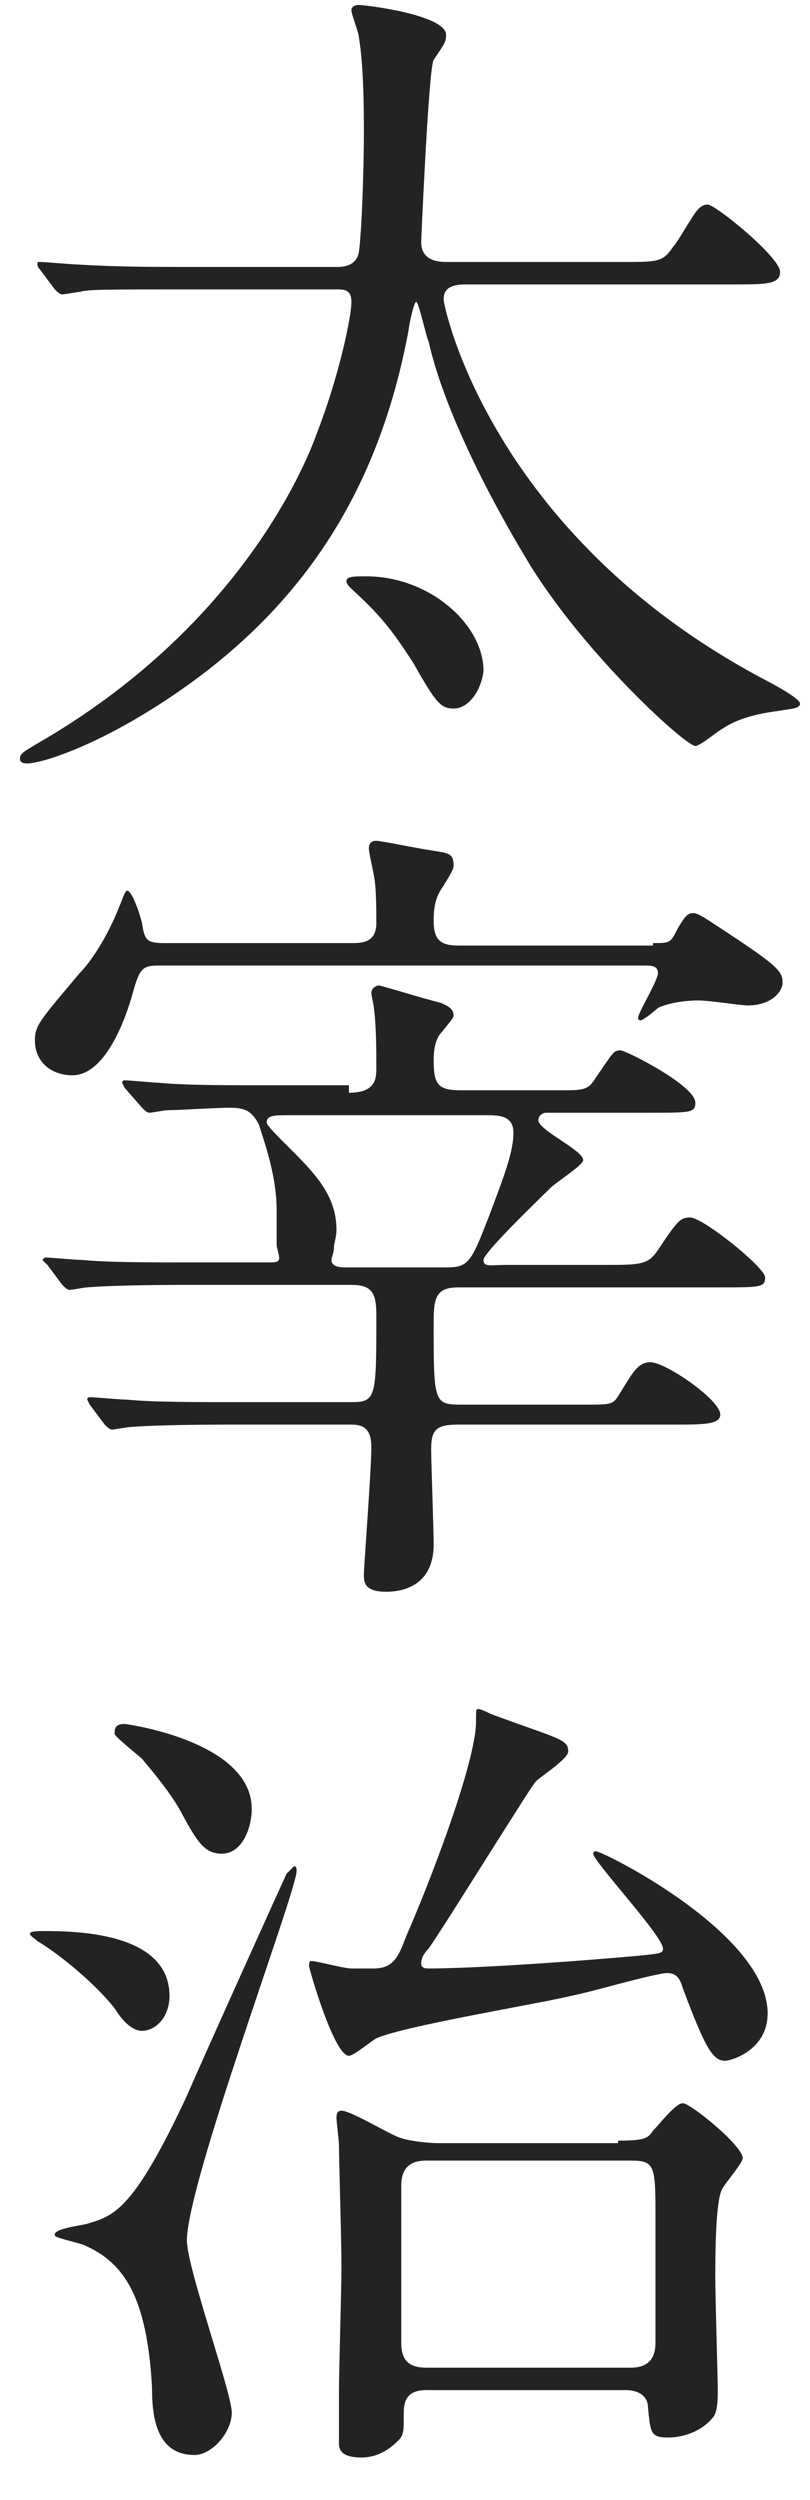 <?xml version="1.0" encoding="utf-8"?>
<!-- Generator: Adobe Illustrator 19.0.0, SVG Export Plug-In . SVG Version: 6.00 Build 0)  -->
<!DOCTYPE svg PUBLIC "-//W3C//DTD SVG 1.1//EN" "http://www.w3.org/Graphics/SVG/1.1/DTD/svg11.dtd">
<svg version="1.1" id="レイヤー_1" xmlns="http://www.w3.org/2000/svg" xmlns:xlink="http://www.w3.org/1999/xlink" x="0px"
	 y="0px" viewBox="-281 338.3 32.5 100.2" style="enable-background:new -281 338.3 32.5 100.2;" xml:space="preserve">
<style type="text/css">
	.st0{fill:#212325;}
</style>
<g>
	<path class="st0" d="M-273.6,349.9c-3.1,0-3.9,0-4.2,0.1c-0.1,0-0.6,0.1-0.7,0.1c-0.1,0-0.2-0.1-0.3-0.2l-0.6-0.8
		c-0.1-0.1-0.1-0.2-0.1-0.2c0-0.1,0-0.1,0.1-0.1c0.2,0,1.3,0.1,1.5,0.1c1.6,0.1,3,0.1,4.6,0.1h5.8c0.2,0,0.8,0,0.9-0.6
		c0.1-0.7,0.2-3,0.2-4.9c0-2.1-0.1-3.1-0.2-3.7c0-0.2-0.3-0.9-0.3-1.1c0-0.1,0.1-0.2,0.3-0.2c0.3,0,3.5,0.4,3.5,1.2
		c0,0.3-0.1,0.4-0.5,1c-0.2,0.3-0.5,7.2-0.5,7.3c0,0.5,0.3,0.8,1,0.8h7.1c1.4,0,1.6,0,2-0.6c0.2-0.2,0.8-1.3,1-1.5
		c0.1-0.1,0.2-0.2,0.4-0.2c0.3,0,2.9,2.1,2.9,2.7c0,0.5-0.6,0.5-1.8,0.5h-10.8c-0.5,0-0.9,0.1-0.9,0.6c0,0.3,1.9,9.4,12.8,15.2
		c0.4,0.2,1.5,0.8,1.5,1c0,0.2-0.3,0.2-0.9,0.3c-0.8,0.1-1.6,0.3-2.2,0.7c-0.2,0.1-0.9,0.7-1.1,0.7c-0.4,0-4.7-3.9-6.9-7.7
		c-0.9-1.5-3.1-5.4-3.8-8.5c-0.1-0.2-0.4-1.6-0.5-1.6s-0.3,1-0.3,1.1c-1.2,6.5-4.3,11.3-9.8,14.9c-2.9,1.9-5,2.5-5.5,2.5
		c-0.1,0-0.3,0-0.3-0.2c0-0.2,0.2-0.3,0.7-0.6c8-4.6,10.7-11,11.2-12.4c0.9-2.3,1.4-4.7,1.4-5.3c0-0.5-0.3-0.5-0.6-0.5H-273.6z
		 M-262.8,366.7c-0.5,0-0.7-0.2-1.6-1.8c-0.9-1.4-1.4-2-2.5-3c-0.1-0.1-0.2-0.2-0.2-0.3c0-0.2,0.3-0.2,0.8-0.2
		c2.5,0,4.7,1.9,4.7,3.8C-261.7,366-262.2,366.7-262.8,366.7z"/>
	<path class="st0" d="M-254.8,376.1c0.7,0,0.7,0,1-0.6c0.3-0.5,0.4-0.6,0.6-0.6c0.1,0,0.2,0,0.8,0.4c2.6,1.7,2.8,1.9,2.8,2.4
		c0,0.3-0.4,0.9-1.4,0.9c-0.3,0-1.5-0.2-2-0.2c-0.5,0-1.2,0.1-1.6,0.3c-0.1,0.1-0.6,0.5-0.7,0.5c-0.1,0-0.1-0.1-0.1-0.1
		c0-0.2,0.8-1.5,0.8-1.8c0-0.3-0.3-0.3-0.5-0.3h-19.5c-0.7,0-0.8,0.1-1.1,1.2c-0.2,0.7-1,3.2-2.4,3.2c-0.8,0-1.5-0.5-1.5-1.4
		c0-0.6,0.2-0.8,1.8-2.7c0.4-0.4,1.1-1.4,1.6-2.7c0.1-0.2,0.2-0.6,0.3-0.6c0.2,0,0.5,0.9,0.6,1.3c0.1,0.7,0.2,0.8,0.9,0.8h7.5
		c0.4,0,1,0,1-0.8c0-0.4,0-1.5-0.1-1.9c0-0.1-0.2-0.9-0.2-1.1s0.1-0.3,0.3-0.3c0.2,0,1.6,0.3,2.3,0.4c0.6,0.1,0.8,0.1,0.8,0.6
		c0,0.2-0.3,0.6-0.4,0.8c-0.3,0.4-0.4,0.8-0.4,1.4c0,0.8,0.3,1,1,1H-254.8z M-267,382.1c1.1,0,1.1-0.6,1.1-1c0-0.6,0-1.7-0.1-2.4
		c0-0.1-0.1-0.5-0.1-0.6c0-0.2,0.2-0.3,0.3-0.3c0.1,0,1.7,0.5,2.5,0.7c0.2,0.1,0.5,0.2,0.5,0.5c0,0.1-0.1,0.2-0.5,0.7
		c-0.2,0.2-0.3,0.6-0.3,1.1c0,1,0.2,1.2,1.1,1.2h4c0.9,0,1.1,0,1.4-0.5c0.7-1,0.7-1.1,1-1.1c0.2,0,3,1.4,3,2.1
		c0,0.4-0.2,0.4-1.8,0.4h-4.2c-0.1,0-0.3,0.1-0.3,0.3c0,0.4,1.8,1.2,1.8,1.6c0,0.2-1.1,0.9-1.3,1.1c-0.4,0.4-2.7,2.6-2.7,2.9
		s0.3,0.2,0.9,0.2h3.9c1.5,0,1.8,0,2.2-0.6c0.8-1.2,0.9-1.3,1.3-1.3c0.5,0,3,2,3,2.4c0,0.4-0.2,0.4-1.8,0.4h-10.5
		c-0.9,0-1,0.4-1,1.4c0,3.2,0,3.3,1.1,3.3h5c1.1,0,1.1,0,1.4-0.5c0.5-0.8,0.7-1.2,1.2-1.2c0.6,0,2.8,1.5,2.8,2.1
		c0,0.4-0.7,0.4-1.8,0.4h-8.7c-0.9,0-1.1,0.2-1.1,1c0,0.5,0.1,3.2,0.1,3.8c0,1.7-1.3,1.9-1.9,1.9c-0.9,0-0.9-0.4-0.9-0.7
		c0-0.3,0.3-4.2,0.3-5.1c0-0.9-0.5-0.9-0.9-0.9h-4.5c-0.8,0-3.1,0-4.3,0.1c-0.1,0-0.6,0.1-0.7,0.1c-0.1,0-0.2-0.1-0.3-0.2l-0.6-0.8
		c-0.1-0.2-0.1-0.2-0.1-0.2c0-0.1,0.1-0.1,0.1-0.1c0.2,0,1.2,0.1,1.5,0.1c1,0.1,2.7,0.1,4.6,0.1h4.4c1,0,1-0.2,1-3.5
		c0-0.9-0.2-1.2-1-1.2h-6.4c-0.6,0-3,0-4.2,0.1c-0.1,0-0.6,0.1-0.7,0.1c-0.1,0-0.2-0.1-0.3-0.2l-0.6-0.8c-0.1-0.1-0.2-0.2-0.2-0.2
		s0.1-0.1,0.1-0.1c0.2,0,1.2,0.1,1.5,0.1c1,0.1,2.7,0.1,4.6,0.1h2.8c0.4,0,0.5,0,0.5-0.2c0-0.1-0.1-0.4-0.1-0.5c0-0.1,0-0.8,0-1.4
		c0-1.5-0.6-3-0.7-3.4c-0.3-0.6-0.6-0.7-1.2-0.7c-0.5,0-2.1,0.1-2.5,0.1c-0.1,0-0.6,0.1-0.7,0.1c-0.1,0-0.2-0.1-0.3-0.2l-0.7-0.8
		c-0.1-0.2-0.1-0.2-0.1-0.2c0-0.1,0.1-0.1,0.1-0.1c0.2,0,1.2,0.1,1.4,0.1c1,0.1,2.7,0.1,4.6,0.1H-267z M-269.4,383
		c-0.6,0-0.9,0-0.9,0.3c0,0.1,0.5,0.6,0.6,0.7c1.2,1.2,2.2,2.1,2.2,3.6c0,0.3-0.1,0.5-0.1,0.7c0,0.2-0.1,0.4-0.1,0.5
		c0,0.3,0.4,0.3,0.6,0.3h4c0.9,0,1-0.2,1.7-2c0.6-1.6,1-2.6,1-3.4c0-0.7-0.6-0.7-1.1-0.7H-269.4z"/>
	<path class="st0" d="M-279.3,415.7c1.2,0,5.1,0,5.1,2.6c0,0.9-0.6,1.4-1.1,1.4c-0.2,0-0.6-0.1-1.1-0.9c-0.7-0.9-2.1-2.1-3.1-2.7
		c-0.1-0.1-0.3-0.2-0.3-0.3C-279.8,415.7-279.4,415.7-279.3,415.7z M-277.4,427.4c1-0.3,1.8-0.6,3.9-5.1c0.6-1.4,3.9-8.7,4-8.9
		c0.1-0.1,0.3-0.3,0.3-0.3c0.1,0,0.1,0.1,0.1,0.2c0,0.8-4.4,12.5-4.4,14.8c0,1.1,1.8,6.1,1.8,6.9s-0.8,1.7-1.5,1.7
		c-1.6,0-1.7-1.7-1.7-2.7c-0.2-3.6-1.1-5-2.7-5.7c-0.2-0.1-1.2-0.3-1.2-0.4C-278.9,427.6-277.6,427.5-277.4,427.4z M-276,407.4
		c0.1,0,5.1,0.7,5.1,3.4c0,0.8-0.4,1.8-1.2,1.8c-0.7,0-1-0.5-1.6-1.6c-0.3-0.6-1-1.5-1.6-2.2c-0.1-0.1-1.1-0.9-1.1-1
		C-276.4,407.6-276.4,407.4-276,407.4z M-258.1,418.3c-1.2,0.3-6.7,1.2-7.8,1.7c-0.2,0.1-0.9,0.7-1.1,0.7c-0.6,0-1.6-3.5-1.6-3.6
		c0-0.1,0-0.2,0.1-0.2c0.2,0,1.3,0.3,1.6,0.3c0.4,0,0.8,0,0.9,0c0.8,0,1-0.5,1.3-1.3c0.8-1.8,2.8-6.9,2.8-8.6c0-0.5,0-0.5,0.1-0.5
		s0.5,0.2,0.5,0.2c2.7,1,3.1,1,3.1,1.5c0,0.3-1.1,1-1.3,1.2c-0.2,0.2-3.6,5.7-4.3,6.7c-0.2,0.2-0.3,0.4-0.3,0.6
		c0,0.2,0.2,0.2,0.3,0.2c1.5,0,4.9-0.2,8.3-0.5c1-0.1,1.1-0.1,1.1-0.3c0-0.5-2.8-3.5-2.8-3.8c0,0,0-0.1,0.1-0.1
		c0.3,0,6.9,3.3,6.9,6.5c0,1.5-1.5,1.9-1.7,1.9c-0.5,0-0.8-0.5-1.7-2.9c-0.1-0.3-0.2-0.7-0.8-0.6
		C-255.5,417.6-257.1,418.1-258.1,418.3z M-256.2,424.1c1.1,0,1.2-0.1,1.4-0.4c0.3-0.3,0.9-1.1,1.2-1.1c0.3,0,2.4,1.7,2.4,2.2
		c0,0.2-0.7,1-0.8,1.2c-0.3,0.4-0.3,2.8-0.3,3.6c0,0.7,0.1,4.1,0.1,4.5c0,0.3,0,0.9-0.2,1.1c-0.4,0.5-1.1,0.8-1.8,0.8
		c-0.7,0-0.7-0.2-0.8-1.2c0-0.4-0.3-0.7-0.9-0.7h-8c-0.9,0-0.9,0.6-0.9,1c0,0.6,0,0.8-0.2,1c-0.2,0.2-0.7,0.7-1.5,0.7
		c-0.9,0-0.9-0.4-0.9-0.6c0-0.3,0-1.8,0-2.1c0-0.7,0.1-4.1,0.1-4.9c0-1.2-0.1-4.3-0.1-4.9c0-0.2-0.1-1-0.1-1.1s0-0.3,0.2-0.3
		c0.4,0,2,1,2.4,1.1c0.3,0.1,1,0.2,1.5,0.2H-256.2z M-255.7,433.2c0.4,0,1-0.1,1-1c0-0.8,0-4.2,0-4.9c0-2.2,0-2.4-1-2.4h-8.2
		c-0.4,0-1,0.1-1,1c0,1,0,5.4,0,6.3c0,0.7,0.3,1,1,1H-255.7z"/>
</g>
</svg>
